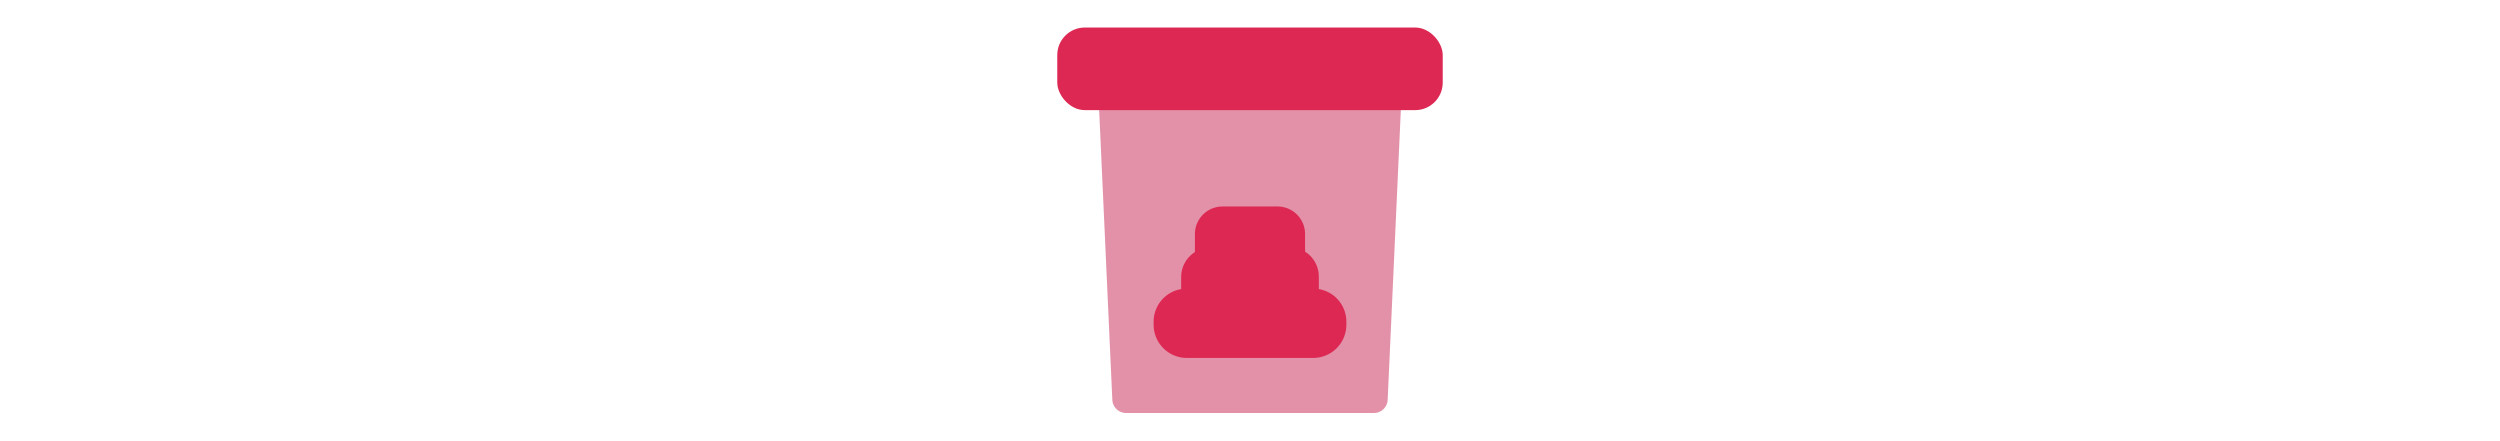 <?xml version="1.0" ?>

<!-- Uploaded to: SVG Repo, www.svgrepo.com, Generator: SVG Repo Mixer Tools -->
<svg width="227" height="40" viewBox="0 0 32 32" xmlns="http://www.w3.org/2000/svg">

<defs>

<style>.cls-1{fill:#e291a8;}.cls-2{fill:#dd2853;}</style>

</defs>

<title/>

<g data-name="Layer 11" id="Layer_11">

<path class="cls-1" d="M26.72,6.31A1,1,0,0,0,26,6H6a1,1,0,0,0-.72.31A1,1,0,0,0,5,7.05l1,22A1,1,0,0,0,7,30H25a1,1,0,0,0,1-.95l1-22A1,1,0,0,0,26.72,6.31Z"/>

<rect class="cls-2" height="6" rx="2" ry="2" width="28" x="2" y="2"/>

<path class="cls-2" d="M21,21a1.1,1.1,0,0,0,0-.18v-.72a2.15,2.15,0,0,0-1-1.82A3,3,0,0,0,20,18V17a2,2,0,0,0-2-2H14a2,2,0,0,0-2,2v1a3,3,0,0,0,0,.31,2.15,2.15,0,0,0-1,1.82v.72A1.1,1.1,0,0,0,11,21,2.4,2.4,0,0,0,9,23.4v.2A2.41,2.41,0,0,0,11.4,26h9.2A2.41,2.41,0,0,0,23,23.6v-.2A2.4,2.4,0,0,0,21,21Z"/>

</g>

</svg>